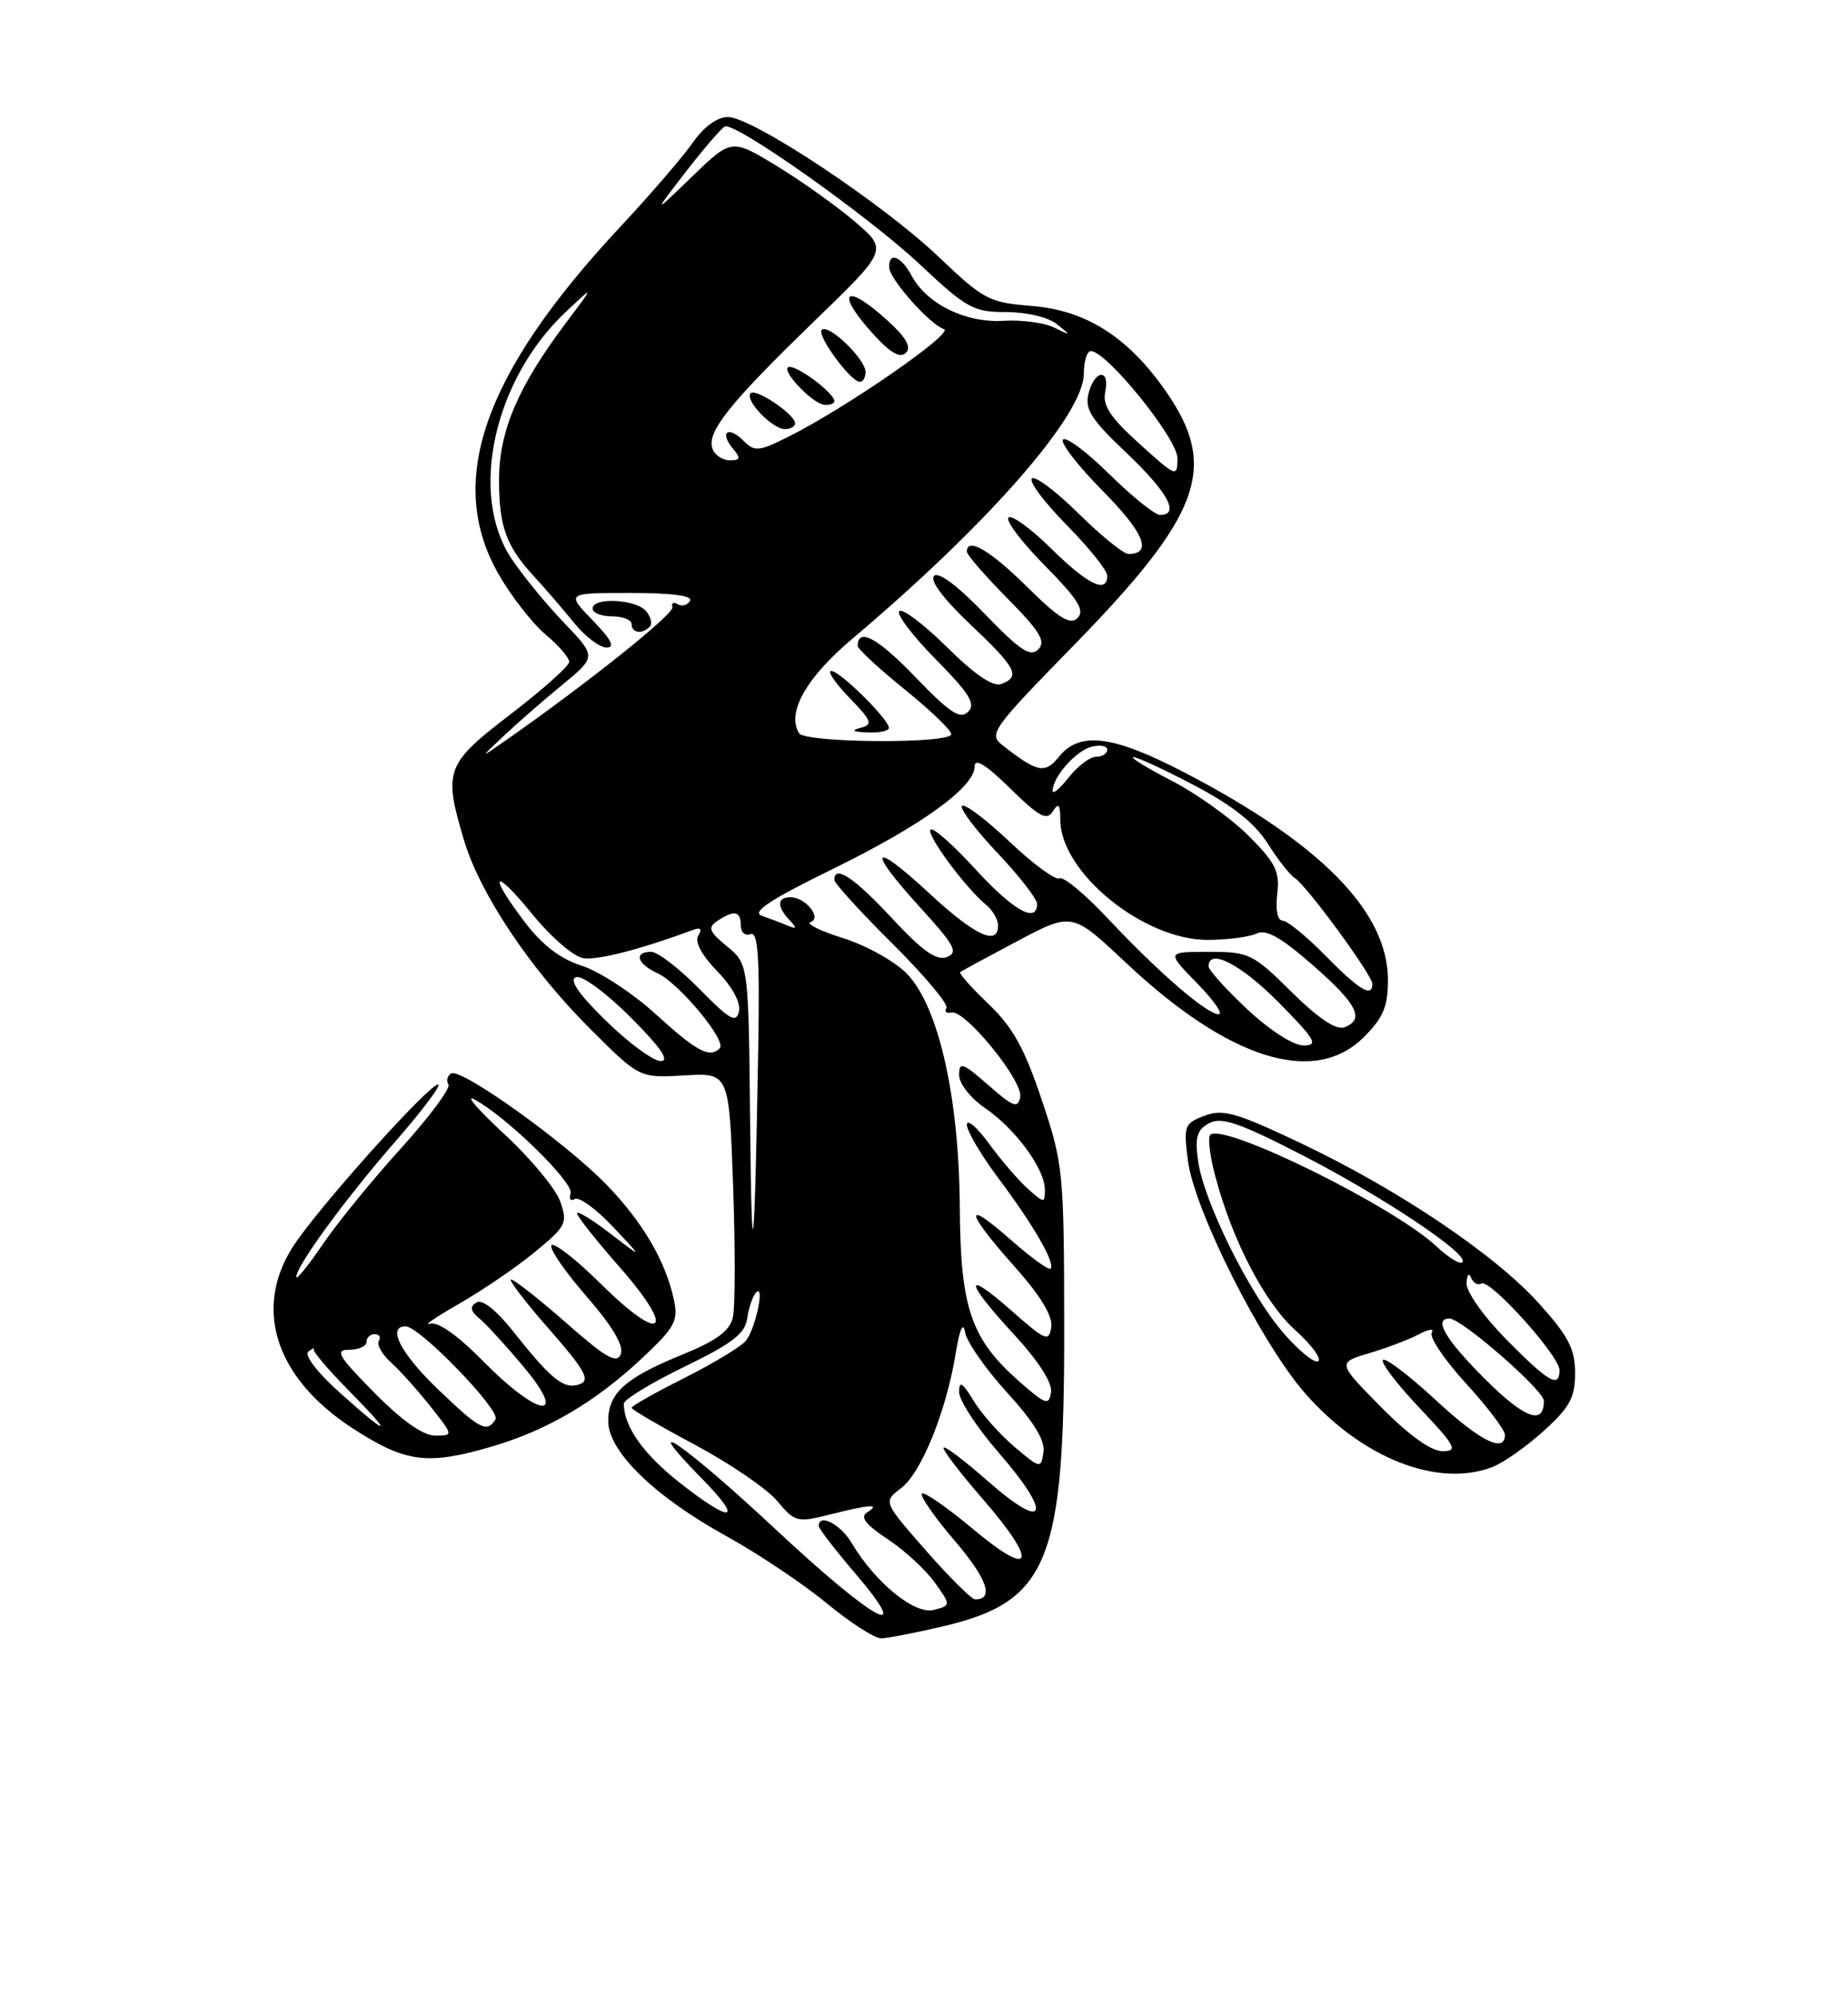 <?xml version="1.0" encoding="UTF-8" standalone="no"?>
<!DOCTYPE svg PUBLIC "-//W3C//DTD SVG 1.1//EN" "http://www.w3.org/Graphics/SVG/1.1/DTD/svg11.dtd" >
<svg xmlns="http://www.w3.org/2000/svg" xmlns:xlink="http://www.w3.org/1999/xlink" version="1.1" viewBox="0 0 237 256">
 <g >
 <path fill="currentColor"
d=" M 120.99 208.44 C 134.42 205.28 136.51 200.16 136.48 170.50 C 136.46 150.11 136.37 149.25 133.61 141.00 C 131.39 134.36 129.89 131.66 126.78 128.69 C 124.58 126.59 122.95 124.75 123.14 124.60 C 123.34 124.44 126.65 122.65 130.50 120.61 C 137.50 116.91 137.50 116.91 144.40 123.40 C 157.62 135.83 168.59 139.25 174.92 132.92 C 177.39 130.46 178.00 129.01 178.00 125.62 C 178.00 116.88 169.43 108.13 151.96 99.04 C 142.71 94.23 138.48 93.69 135.80 97.00 C 134.00 99.22 133.05 99.02 128.58 95.53 C 126.74 94.10 127.18 93.49 137.70 82.72 C 153.99 66.05 156.25 59.94 149.66 50.36 C 144.78 43.26 139.35 39.77 132.29 39.21 C 126.84 38.78 126.14 38.41 120.40 32.94 C 113.19 26.07 96.50 15.00 93.35 15.00 C 91.98 15.00 90.27 16.25 88.87 18.25 C 87.63 20.04 83.39 24.96 79.45 29.18 C 61.96 47.93 57.14 61.75 63.95 73.61 C 65.56 76.42 68.26 79.88 69.94 81.30 C 71.62 82.71 73.00 84.30 73.00 84.83 C 73.00 85.36 69.62 88.37 65.50 91.53 C 57.15 97.93 56.84 98.74 59.49 107.64 C 61.52 114.50 67.96 124.15 75.61 131.79 C 82.00 138.18 82.00 138.18 87.75 137.84 C 93.50 137.50 93.50 137.50 94.02 152.00 C 94.30 159.97 94.29 167.56 93.99 168.86 C 93.58 170.59 91.89 171.84 87.54 173.61 C 80.17 176.61 78.00 178.55 78.00 182.15 C 78.00 186.04 83.95 191.82 93.19 196.91 C 97.21 199.13 102.97 202.98 105.99 205.47 C 109.01 207.96 112.16 209.99 112.99 209.99 C 113.82 209.98 117.42 209.28 120.99 208.44 Z  M 191.38 188.04 C 192.76 187.52 195.72 185.44 197.95 183.43 C 201.32 180.38 202.00 179.14 202.00 175.99 C 202.00 172.91 201.15 171.27 197.41 167.11 C 191.73 160.79 179.32 152.45 166.75 146.49 C 158.52 142.59 156.83 142.11 154.47 143.01 C 151.88 143.99 151.77 144.31 152.35 148.78 C 153.18 155.17 161.84 172.32 167.44 178.66 C 174.74 186.93 184.38 190.71 191.38 188.04 Z  M 63.07 185.41 C 70.12 183.35 76.31 179.73 82.28 174.14 C 86.57 170.13 87.01 169.32 86.42 166.57 C 85.35 161.61 82.41 156.61 77.75 151.81 C 72.49 146.40 59.09 136.82 57.86 137.59 C 57.37 137.89 57.21 138.53 57.51 139.01 C 57.80 139.49 55.06 143.17 51.42 147.19 C 47.77 151.21 43.26 156.74 41.39 159.49 C 39.53 162.23 38.00 164.11 38.00 163.67 C 38.00 162.25 44.24 153.72 50.75 146.25 C 54.23 142.26 56.67 139.00 56.18 139.00 C 55.07 139.00 42.47 152.92 38.17 158.90 C 32.24 167.13 34.98 176.45 45.30 183.12 C 52.03 187.47 54.81 187.83 63.07 185.41 Z  M 99.45 196.00 C 87.86 185.17 81.38 180.71 90.00 189.50 C 95.50 195.10 93.88 195.34 87.04 189.94 C 82.48 186.33 80.00 182.80 80.00 179.91 C 80.00 179.39 83.49 177.26 87.75 175.19 C 93.94 172.19 95.57 170.93 95.83 168.96 C 96.02 167.61 96.53 166.13 96.96 165.67 C 98.13 164.46 96.91 170.27 95.67 171.83 C 95.09 172.57 91.55 174.71 87.81 176.60 C 84.06 178.48 81.00 180.21 81.00 180.44 C 81.00 180.67 84.65 182.80 89.12 185.18 C 93.58 187.56 98.32 190.79 99.65 192.36 C 101.96 195.11 102.24 195.18 106.47 194.11 C 111.68 192.80 112.98 192.73 111.20 193.85 C 110.27 194.45 111.01 195.40 113.84 197.28 C 116.01 198.71 118.72 201.21 119.88 202.83 C 121.97 205.77 121.97 205.77 119.75 206.35 C 117.32 206.99 112.24 202.85 109.21 197.75 C 107.78 195.35 105.00 193.92 105.00 195.59 C 105.00 195.92 107.08 198.62 109.62 201.59 C 117.44 210.75 112.10 207.81 99.45 196.00 Z  M 118.75 198.74 C 113.26 192.48 113.26 192.48 115.55 190.75 C 118.15 188.79 121.34 180.94 122.56 173.50 C 123.07 170.35 123.52 169.33 123.76 170.74 C 123.97 171.98 126.39 175.45 129.14 178.47 C 132.57 182.22 134.05 184.63 133.82 186.12 C 133.51 188.27 133.44 188.26 130.11 185.45 C 128.24 183.87 125.88 181.22 124.86 179.54 C 123.42 177.17 123.01 176.93 123.00 178.42 C 123.00 179.48 125.28 182.97 128.07 186.18 C 135.04 194.19 134.23 196.47 126.75 189.89 C 123.59 187.11 121.00 185.17 121.00 185.59 C 121.00 186.00 123.25 188.93 126.00 192.09 C 133.17 200.34 132.56 202.48 124.87 196.05 C 121.50 193.23 118.51 191.16 118.23 191.44 C 117.95 191.72 119.83 194.43 122.42 197.46 C 126.61 202.36 127.53 205.00 125.06 205.00 C 124.61 205.00 121.77 202.18 118.75 198.74 Z  M 130.70 177.05 C 124.51 171.60 123.17 167.66 123.09 154.72 C 123.00 140.66 120.38 129.05 116.35 124.85 C 114.84 123.27 111.17 121.21 108.20 120.27 C 105.22 119.34 103.31 118.40 103.94 118.19 C 105.46 117.68 103.31 115.00 101.38 115.00 C 99.66 115.00 99.61 116.19 101.25 117.93 C 102.26 119.00 102.21 119.13 101.00 118.63 C 100.17 118.28 98.68 117.72 97.68 117.37 C 96.36 116.90 98.79 115.30 106.68 111.44 C 118.19 105.81 125.00 100.89 125.00 98.22 C 125.00 97.12 126.49 98.04 129.54 101.04 C 133.27 104.70 134.25 105.23 135.02 104.00 C 135.76 102.83 135.97 103.08 135.98 105.10 C 136.02 111.85 146.69 120.51 154.92 120.47 C 157.44 120.46 160.25 120.09 161.16 119.65 C 162.37 119.07 164.30 120.15 168.33 123.68 C 174.08 128.71 175.07 130.65 172.42 131.67 C 171.37 132.07 169.09 130.55 165.64 127.14 C 160.67 122.23 160.20 122.00 155.02 122.00 C 149.59 122.00 149.59 122.00 153.50 126.00 C 155.65 128.20 156.91 130.00 156.30 130.00 C 154.78 130.00 148.58 124.65 142.12 117.77 C 139.17 114.62 136.35 112.28 135.87 112.58 C 135.40 112.87 132.52 110.77 129.49 107.90 C 126.46 105.04 123.71 102.96 123.38 103.29 C 123.05 103.62 125.08 106.32 127.89 109.29 C 130.70 112.26 133.00 115.21 133.00 115.85 C 133.00 118.43 129.92 116.69 125.06 111.37 C 122.23 108.28 119.66 106.01 119.34 106.33 C 118.74 106.93 123.76 113.73 126.46 115.97 C 127.31 116.67 128.00 117.86 128.00 118.62 C 128.00 121.32 125.02 119.92 119.06 114.39 C 111.68 107.56 111.11 108.77 118.10 116.41 C 122.45 121.18 122.93 122.09 121.42 122.67 C 120.10 123.17 118.30 121.90 114.37 117.67 C 109.53 112.47 107.00 110.79 107.00 112.78 C 107.00 113.20 110.35 116.88 114.45 120.95 C 118.55 125.02 121.66 128.73 121.38 129.20 C 121.09 129.67 121.37 129.93 122.01 129.77 C 123.74 129.36 131.23 138.55 130.84 140.60 C 130.55 142.11 129.94 141.89 126.75 139.08 C 123.46 136.20 123.00 136.04 123.00 137.77 C 123.00 138.88 124.45 140.74 126.34 142.03 C 130.24 144.70 134.00 149.83 134.00 152.47 C 134.00 154.24 133.92 154.24 131.85 152.40 C 130.67 151.36 128.42 148.74 126.85 146.60 C 125.28 144.45 124.00 143.36 124.00 144.17 C 124.00 144.98 125.84 148.08 128.08 151.07 C 132.53 157.00 135.39 161.95 134.73 162.61 C 134.50 162.84 132.21 161.18 129.65 158.93 C 123.53 153.53 123.73 155.18 130.07 162.29 C 133.45 166.08 135.03 168.68 134.82 170.10 C 134.53 172.03 134.10 171.86 129.75 168.02 C 123.52 162.53 123.68 164.16 130.04 171.04 C 133.17 174.43 134.97 177.23 134.79 178.44 C 134.53 180.19 134.11 180.05 130.70 177.05 Z  M 96.20 144.04 C 96.00 123.58 96.00 123.58 93.25 121.31 C 90.93 119.40 90.73 118.89 92.00 118.04 C 94.14 116.60 95.00 116.76 95.00 118.61 C 95.00 119.49 95.56 120.00 96.25 119.73 C 97.22 119.36 97.44 122.60 97.24 134.38 C 96.78 161.44 96.41 164.91 96.20 144.04 Z  M 77.75 130.87 C 74.21 127.42 72.95 125.59 73.87 125.25 C 74.63 124.97 77.70 127.22 80.86 130.38 C 84.72 134.24 85.93 136.00 84.74 136.00 C 83.78 136.00 80.63 133.69 77.75 130.87 Z  M 84.12 130.01 C 81.16 127.31 76.90 124.52 74.66 123.80 C 71.86 122.91 69.54 121.14 67.29 118.17 C 62.46 111.81 63.28 111.04 68.30 117.21 C 70.68 120.13 73.60 122.64 74.83 122.82 C 76.68 123.09 82.26 121.65 88.91 119.18 C 89.86 118.83 90.07 119.08 89.55 119.92 C 89.07 120.70 89.97 122.41 91.98 124.48 C 93.94 126.50 95.02 128.51 94.77 129.64 C 94.42 131.19 93.58 130.71 89.69 126.75 C 87.13 124.14 84.35 122.00 83.52 122.00 C 81.23 122.00 81.69 123.54 84.34 124.75 C 87.08 126.00 93.24 133.43 92.31 134.36 C 91.01 135.66 89.37 134.79 84.12 130.01 Z  M 159.96 129.36 C 157.23 126.81 155.00 124.34 155.00 123.86 C 155.00 121.46 159.16 123.60 164.00 128.50 C 168.71 133.27 169.13 134.00 167.17 134.00 C 165.87 134.00 162.83 132.05 159.96 129.36 Z  M 170.00 122.50 C 167.57 120.03 165.09 118.00 164.49 118.00 C 163.84 118.00 163.56 116.63 163.80 114.60 C 164.14 111.70 163.60 110.60 160.13 107.13 C 157.89 104.89 153.46 101.72 150.28 100.08 C 147.10 98.44 144.88 97.07 145.35 97.05 C 145.82 97.02 149.36 98.65 153.20 100.68 C 158.05 103.23 160.92 105.50 162.56 108.09 C 163.86 110.15 165.42 112.14 166.04 112.53 C 167.55 113.46 176.00 124.98 176.00 126.11 C 176.00 127.91 174.31 126.89 170.00 122.50 Z  M 135.00 101.36 C 135.00 99.60 137.96 96.24 139.97 95.72 C 141.09 95.43 142.00 95.60 142.00 96.09 C 142.00 96.59 141.36 97.00 140.57 97.00 C 139.79 97.00 138.21 98.19 137.07 99.63 C 135.93 101.08 135.00 101.86 135.00 101.36 Z  M 64.54 94.38 C 66.22 92.79 69.59 89.85 72.04 87.84 C 76.50 84.17 76.50 84.17 72.35 79.84 C 70.06 77.45 67.02 73.75 65.60 71.61 C 60.09 63.37 63.32 48.68 72.54 40.00 C 76.26 36.50 76.26 36.50 72.56 41.41 C 66.41 49.60 64.00 55.26 64.00 61.53 C 64.00 67.54 64.93 70.06 68.60 74.00 C 69.87 75.38 72.10 77.96 73.55 79.75 C 74.99 81.54 76.90 83.00 77.79 83.00 C 78.92 83.00 78.40 81.97 76.00 79.50 C 72.61 76.00 72.61 76.00 80.86 76.00 C 86.20 76.00 88.90 76.36 88.49 77.02 C 88.14 77.58 87.43 77.77 86.91 77.44 C 86.38 77.12 86.07 77.29 86.23 77.83 C 86.47 78.68 75.44 87.50 65.00 94.80 C 61.50 97.25 61.50 97.25 64.54 94.38 Z  M 83.32 80.34 C 83.69 79.98 83.48 79.08 82.87 78.34 C 81.58 76.79 76.00 76.51 76.00 78.00 C 76.00 78.55 77.12 79.00 78.50 79.00 C 79.88 79.00 81.00 79.45 81.00 80.00 C 81.00 81.13 82.34 81.33 83.32 80.34 Z  M 102.48 93.98 C 100.86 91.34 103.37 86.88 109.32 81.86 C 126.83 67.08 139.00 53.15 139.00 47.89 C 139.00 46.30 139.40 45.00 139.90 45.00 C 141.93 45.00 151.00 56.22 151.00 58.72 C 151.00 61.22 150.88 61.17 146.14 56.89 C 142.40 53.52 141.38 51.98 141.74 50.25 C 142.39 47.19 140.37 47.37 139.60 50.44 C 139.10 52.47 139.93 53.76 144.50 58.08 C 149.78 63.09 151.36 66.00 148.78 66.00 C 148.11 66.00 145.20 63.66 142.31 60.81 C 139.41 57.95 136.73 55.94 136.33 56.33 C 135.94 56.73 138.23 59.70 141.43 62.93 C 146.73 68.28 147.84 71.00 144.72 71.00 C 144.08 71.00 141.20 68.66 138.31 65.81 C 135.41 62.95 132.73 60.94 132.33 61.33 C 131.94 61.73 133.95 64.41 136.81 67.31 C 139.66 70.20 142.00 73.11 142.00 73.78 C 142.00 76.15 139.52 74.95 134.81 70.31 C 132.19 67.73 129.72 65.94 129.33 66.34 C 128.94 66.73 131.05 69.51 134.02 72.52 C 138.26 76.81 139.15 78.25 138.20 79.20 C 137.25 80.15 135.85 79.30 131.71 75.21 C 126.94 70.50 124.00 68.79 124.00 70.72 C 124.00 71.11 126.34 73.81 129.21 76.71 C 133.40 80.95 134.17 82.23 133.15 83.24 C 132.14 84.25 130.80 83.36 126.30 78.69 C 122.85 75.10 120.36 73.24 119.79 73.81 C 119.21 74.39 120.98 76.76 124.43 80.02 C 130.36 85.63 130.92 86.71 128.42 87.67 C 127.37 88.07 125.04 86.50 121.45 82.95 C 118.48 80.02 115.73 77.94 115.33 78.33 C 114.94 78.73 117.05 81.51 120.02 84.52 C 124.36 88.92 125.17 90.23 124.15 91.24 C 123.14 92.25 121.81 91.37 117.36 86.75 C 112.55 81.74 109.99 80.38 110.00 82.81 C 110.01 83.19 112.71 85.68 116.00 88.35 C 119.30 91.01 122.00 93.60 122.00 94.10 C 122.00 95.36 103.27 95.24 102.48 93.98 Z  M 114.00 93.30 C 114.00 92.20 107.72 86.00 106.61 86.00 C 106.06 86.00 107.09 87.53 108.91 89.41 C 111.83 92.42 111.99 92.87 110.36 93.29 C 109.09 93.62 109.37 93.80 111.25 93.88 C 112.76 93.95 114.00 93.68 114.00 93.30 Z  M 91.38 57.54 C 90.57 55.43 93.52 51.73 104.32 41.27 C 113.87 32.04 113.87 32.04 109.68 28.45 C 107.38 26.47 102.87 23.26 99.66 21.30 C 93.82 17.75 93.82 17.75 88.77 22.62 C 83.72 27.50 83.72 27.50 87.97 22.00 C 90.31 18.98 92.56 16.37 92.98 16.21 C 94.38 15.68 111.41 27.72 117.99 33.91 C 123.98 39.53 124.84 40.00 129.05 40.00 C 131.68 40.00 134.44 40.66 135.56 41.56 C 137.41 43.04 137.39 43.06 135.18 41.98 C 133.91 41.36 130.97 40.97 128.65 41.12 C 123.84 41.41 118.85 38.96 116.91 35.33 C 115.56 32.82 113.98 32.22 114.03 34.25 C 114.06 35.76 119.22 41.57 121.06 42.19 C 122.43 42.64 108.62 52.21 101.22 55.92 C 97.31 57.89 96.79 57.94 95.35 56.49 C 93.39 54.54 92.23 55.37 93.98 57.48 C 95.03 58.74 94.96 59.00 93.59 59.00 C 92.68 59.00 91.68 58.34 91.38 57.54 Z  M 101.97 54.25 C 101.92 53.09 96.94 49.73 96.27 50.40 C 95.44 51.23 99.03 55.00 100.65 55.00 C 101.39 55.00 101.99 54.66 101.97 54.25 Z  M 107.00 51.41 C 107.00 50.44 102.60 47.07 101.29 47.03 C 99.72 46.99 104.09 51.75 105.75 51.89 C 106.44 51.95 107.00 51.73 107.00 51.41 Z  M 111.00 47.67 C 111.00 46.02 106.23 41.44 105.39 42.28 C 104.71 42.95 109.02 48.85 110.25 48.94 C 110.66 48.98 111.00 48.40 111.00 47.67 Z  M 113.86 41.12 C 108.32 36.07 107.01 37.38 112.07 42.91 C 114.20 45.25 115.45 45.95 116.18 45.22 C 116.91 44.49 116.21 43.25 113.86 41.12 Z  M 177.10 180.33 C 171.50 174.66 171.50 174.66 175.63 173.43 C 177.91 172.75 180.78 171.66 182.01 171.00 C 183.24 170.34 183.96 170.26 183.62 170.81 C 183.27 171.37 185.24 174.29 187.99 177.30 C 190.75 180.32 193.00 183.28 193.00 183.89 C 193.00 186.33 189.81 184.72 184.03 179.36 C 180.68 176.26 177.68 173.99 177.36 174.31 C 177.04 174.63 179.14 177.39 182.03 180.44 C 186.70 185.38 187.03 186.00 184.99 186.00 C 183.53 186.00 180.67 183.95 177.10 180.33 Z  M 190.44 176.75 C 185.36 171.67 183.79 169.00 185.89 169.00 C 187.45 169.00 198.00 178.20 198.00 179.56 C 198.00 182.74 195.51 181.81 190.44 176.75 Z  M 193.22 171.72 C 190.29 168.76 188.03 165.57 188.08 164.47 C 188.12 163.39 188.39 163.07 188.66 163.76 C 188.94 164.45 189.54 164.78 189.99 164.51 C 191.05 163.85 200.00 173.78 200.00 175.61 C 200.00 177.98 198.62 177.19 193.22 171.72 Z  M 164.52 170.76 C 160.14 165.65 154.36 153.96 153.64 148.75 C 153.23 145.74 153.51 144.80 155.07 143.96 C 156.64 143.12 158.90 143.89 166.89 147.99 C 177.35 153.36 188.52 160.82 187.55 161.78 C 187.24 162.10 185.75 161.19 184.24 159.77 C 178.79 154.63 156.85 143.82 155.21 145.46 C 154.87 145.79 155.17 148.19 155.86 150.78 C 158.06 159.03 162.16 166.91 166.10 170.48 C 168.21 172.37 169.53 174.17 169.05 174.47 C 168.56 174.77 166.53 173.10 164.52 170.76 Z  M 48.00 178.50 C 43.35 173.79 42.89 173.00 44.78 173.00 C 46.00 173.00 47.00 172.55 47.00 172.00 C 47.00 171.45 47.48 171.00 48.06 171.00 C 48.64 171.00 48.88 171.39 48.58 171.87 C 48.29 172.34 48.99 173.58 50.13 174.62 C 51.28 175.65 53.56 178.19 55.19 180.25 C 58.17 184.00 58.17 184.00 55.80 184.00 C 54.25 184.00 51.54 182.09 48.00 178.50 Z  M 43.54 178.47 C 40.68 175.90 38.99 173.69 39.54 173.24 C 40.07 172.82 40.38 172.67 40.23 172.92 C 40.07 173.18 42.08 175.55 44.69 178.19 C 50.60 184.19 50.07 184.32 43.54 178.47 Z  M 56.16 178.06 C 51.38 173.47 49.59 170.00 52.02 170.00 C 53.81 170.00 64.25 180.79 63.55 181.91 C 62.45 183.70 61.55 183.23 56.16 178.06 Z  M 62.08 174.58 C 58.65 171.10 56.15 169.35 55.12 169.67 C 54.23 169.95 55.92 168.80 58.87 167.11 C 61.83 165.42 66.19 162.45 68.56 160.50 C 72.61 157.19 72.82 156.77 71.85 154.01 C 71.29 152.38 68.06 148.49 64.69 145.37 C 61.31 142.25 59.58 140.24 60.84 140.92 C 64.93 143.10 73.63 151.60 73.18 152.96 C 72.94 153.68 73.18 154.01 73.71 153.68 C 74.24 153.35 76.44 154.94 78.59 157.22 C 82.50 161.36 82.50 161.36 78.25 158.09 C 75.91 156.30 74.00 155.14 74.00 155.51 C 74.00 155.89 76.50 159.04 79.55 162.51 C 86.82 170.79 84.95 172.37 77.09 164.59 C 73.96 161.49 71.09 159.24 70.73 159.60 C 70.38 159.96 72.37 162.88 75.16 166.09 C 78.53 169.96 80.03 172.48 79.62 173.55 C 79.12 174.85 77.74 174.07 72.64 169.58 C 69.14 166.51 65.95 164.00 65.55 164.00 C 65.16 164.00 67.35 166.87 70.44 170.38 C 74.99 175.58 75.73 176.89 74.39 177.40 C 72.40 178.17 70.79 176.92 65.98 170.85 C 63.68 167.94 61.85 166.47 61.10 166.94 C 60.22 167.48 60.31 168.02 61.48 168.99 C 62.35 169.71 64.89 172.48 67.12 175.15 C 72.99 182.15 69.13 181.72 62.08 174.58 Z "/>
</g>
</svg>